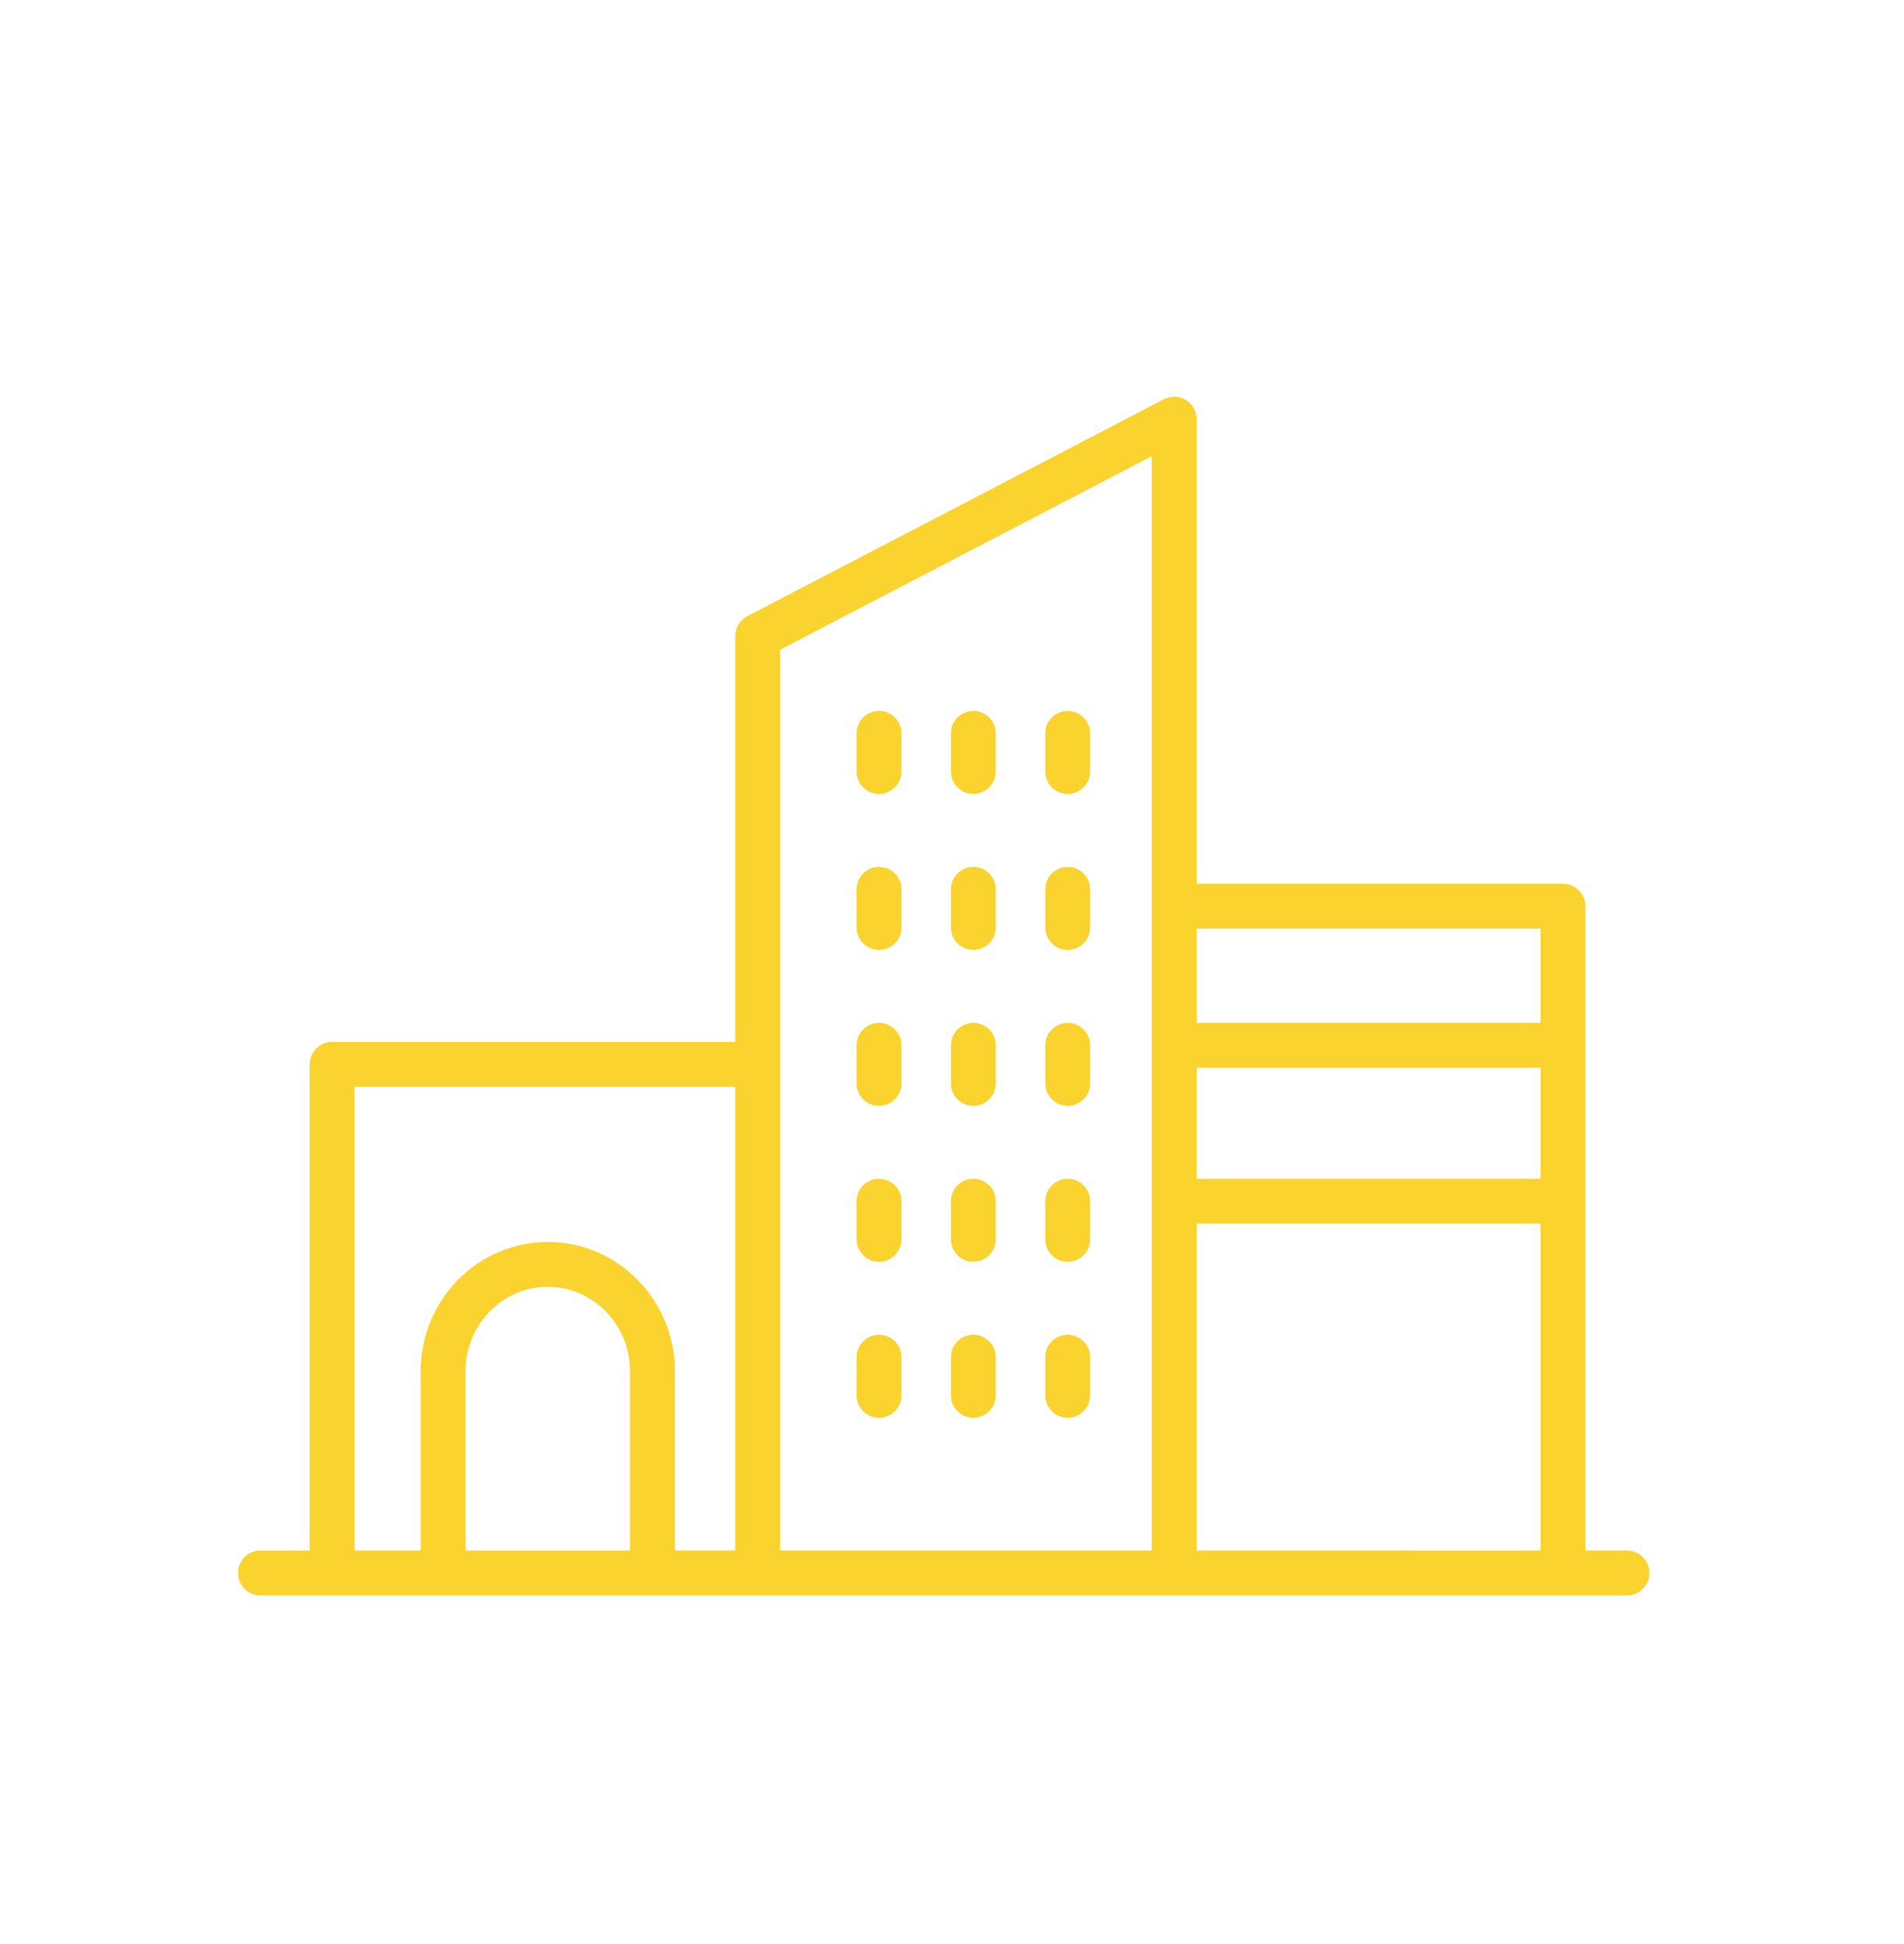 <svg width="48" height="49" viewBox="0 0 48 49" fill="none" xmlns="http://www.w3.org/2000/svg">
<path d="M26.916 20.011C26.604 20.011 26.351 19.757 26.351 19.445V18.484C26.351 18.172 26.604 17.918 26.916 17.918C27.228 17.918 27.482 18.171 27.482 18.484V19.445C27.482 19.757 27.228 20.011 26.916 20.011Z" fill="#FAD32F"/>
<path d="M24.538 20.011C24.226 20.011 23.972 19.757 23.972 19.445V18.484C23.972 18.172 24.226 17.918 24.538 17.918C24.85 17.918 25.104 18.171 25.104 18.484V19.445C25.103 19.757 24.851 20.011 24.538 20.011Z" fill="#FAD32F"/>
<path d="M22.16 20.011C21.848 20.011 21.594 19.757 21.594 19.445V18.484C21.594 18.172 21.848 17.918 22.16 17.918C22.472 17.918 22.726 18.171 22.726 18.484V19.445C22.726 19.757 22.473 20.011 22.16 20.011Z" fill="#FAD32F"/>
<path d="M26.916 23.942C26.604 23.942 26.351 23.689 26.351 23.376V22.415C26.351 22.103 26.604 21.85 26.916 21.85C27.228 21.85 27.482 22.103 27.482 22.415V23.376C27.482 23.689 27.228 23.942 26.916 23.942Z" fill="#FAD32F"/>
<path d="M24.538 23.942C24.226 23.942 23.972 23.689 23.972 23.376V22.415C23.972 22.103 24.226 21.85 24.538 21.85C24.85 21.85 25.104 22.103 25.104 22.415V23.376C25.103 23.689 24.851 23.942 24.538 23.942Z" fill="#FAD32F"/>
<path d="M22.16 23.942C21.848 23.942 21.594 23.689 21.594 23.376V22.415C21.594 22.103 21.848 21.85 22.16 21.85C22.472 21.85 22.726 22.103 22.726 22.415V23.376C22.726 23.689 22.473 23.942 22.16 23.942Z" fill="#FAD32F"/>
<path d="M26.916 27.873C26.604 27.873 26.351 27.62 26.351 27.308V26.346C26.351 26.034 26.604 25.781 26.916 25.781C27.228 25.781 27.482 26.034 27.482 26.346V27.308C27.482 27.62 27.228 27.873 26.916 27.873Z" fill="#FAD32F"/>
<path d="M24.538 27.873C24.226 27.873 23.972 27.62 23.972 27.308V26.346C23.972 26.034 24.226 25.781 24.538 25.781C24.85 25.781 25.104 26.034 25.104 26.346V27.308C25.103 27.62 24.851 27.873 24.538 27.873Z" fill="#FAD32F"/>
<path d="M22.16 27.873C21.848 27.873 21.594 27.62 21.594 27.308V26.346C21.594 26.034 21.848 25.781 22.16 25.781C22.472 25.781 22.726 26.034 22.726 26.346V27.308C22.726 27.62 22.473 27.873 22.16 27.873Z" fill="#FAD32F"/>
<path d="M26.916 31.804C26.604 31.804 26.351 31.55 26.351 31.238V30.277C26.351 29.965 26.604 29.711 26.916 29.711C27.228 29.711 27.482 29.964 27.482 30.277V31.238C27.482 31.55 27.228 31.804 26.916 31.804Z" fill="#FAD32F"/>
<path d="M24.538 31.804C24.226 31.804 23.972 31.55 23.972 31.238V30.277C23.972 29.965 24.226 29.711 24.538 29.711C24.85 29.711 25.104 29.964 25.104 30.277V31.238C25.103 31.55 24.851 31.804 24.538 31.804Z" fill="#FAD32F"/>
<path d="M22.16 31.804C21.848 31.804 21.594 31.55 21.594 31.238V30.277C21.594 29.965 21.848 29.711 22.16 29.711C22.472 29.711 22.726 29.964 22.726 30.277V31.238C22.726 31.55 22.473 31.804 22.16 31.804Z" fill="#FAD32F"/>
<path d="M26.916 35.735C26.604 35.735 26.351 35.482 26.351 35.169V34.208C26.351 33.896 26.604 33.643 26.916 33.643C27.228 33.643 27.482 33.896 27.482 34.208V35.169C27.482 35.481 27.228 35.735 26.916 35.735Z" fill="#FAD32F"/>
<path d="M24.538 35.735C24.226 35.735 23.972 35.482 23.972 35.169V34.208C23.972 33.896 24.226 33.643 24.538 33.643C24.85 33.643 25.104 33.896 25.104 34.208V35.169C25.103 35.481 24.851 35.735 24.538 35.735Z" fill="#FAD32F"/>
<path d="M22.16 35.735C21.848 35.735 21.594 35.482 21.594 35.169L21.595 34.208C21.595 33.896 21.848 33.643 22.16 33.643C22.473 33.643 22.726 33.896 22.726 34.208V35.169C22.726 35.481 22.473 35.735 22.16 35.735Z" fill="#FAD32F"/>
<path d="M6 39.647C6 39.959 6.254 40.213 6.566 40.213H41.014C41.326 40.213 41.58 39.96 41.58 39.647C41.58 39.335 41.326 39.081 41.014 39.081H39.968V22.84C39.968 22.528 39.715 22.274 39.403 22.274L30.167 22.275V10.566C30.167 10.368 30.064 10.185 29.895 10.082C29.726 9.979 29.516 9.973 29.34 10.064L18.84 15.531C18.653 15.628 18.536 15.822 18.536 16.033V26.26H8.374C8.062 26.26 7.808 26.514 7.808 26.826V39.082H6.565C6.253 39.081 6 39.334 6 39.647L6 39.647ZM30.167 30.842H38.837V39.082L30.167 39.081V30.842ZM30.167 26.911H38.837V29.711L30.167 29.711V26.911ZM30.167 23.406H38.837V25.781H30.167V23.406ZM19.667 16.376L29.035 11.498V39.081H19.667V16.376ZM11.736 34.563C11.736 33.389 12.666 32.434 13.81 32.434C14.953 32.434 15.884 33.389 15.884 34.563V39.082H11.736V34.563ZM8.94 27.392H18.536V39.081H17.015V34.563C17.015 32.766 15.578 31.303 13.81 31.303C12.042 31.303 10.605 32.765 10.605 34.563V39.081H8.94V27.392Z" fill="#FAD32F"/>
</svg>
